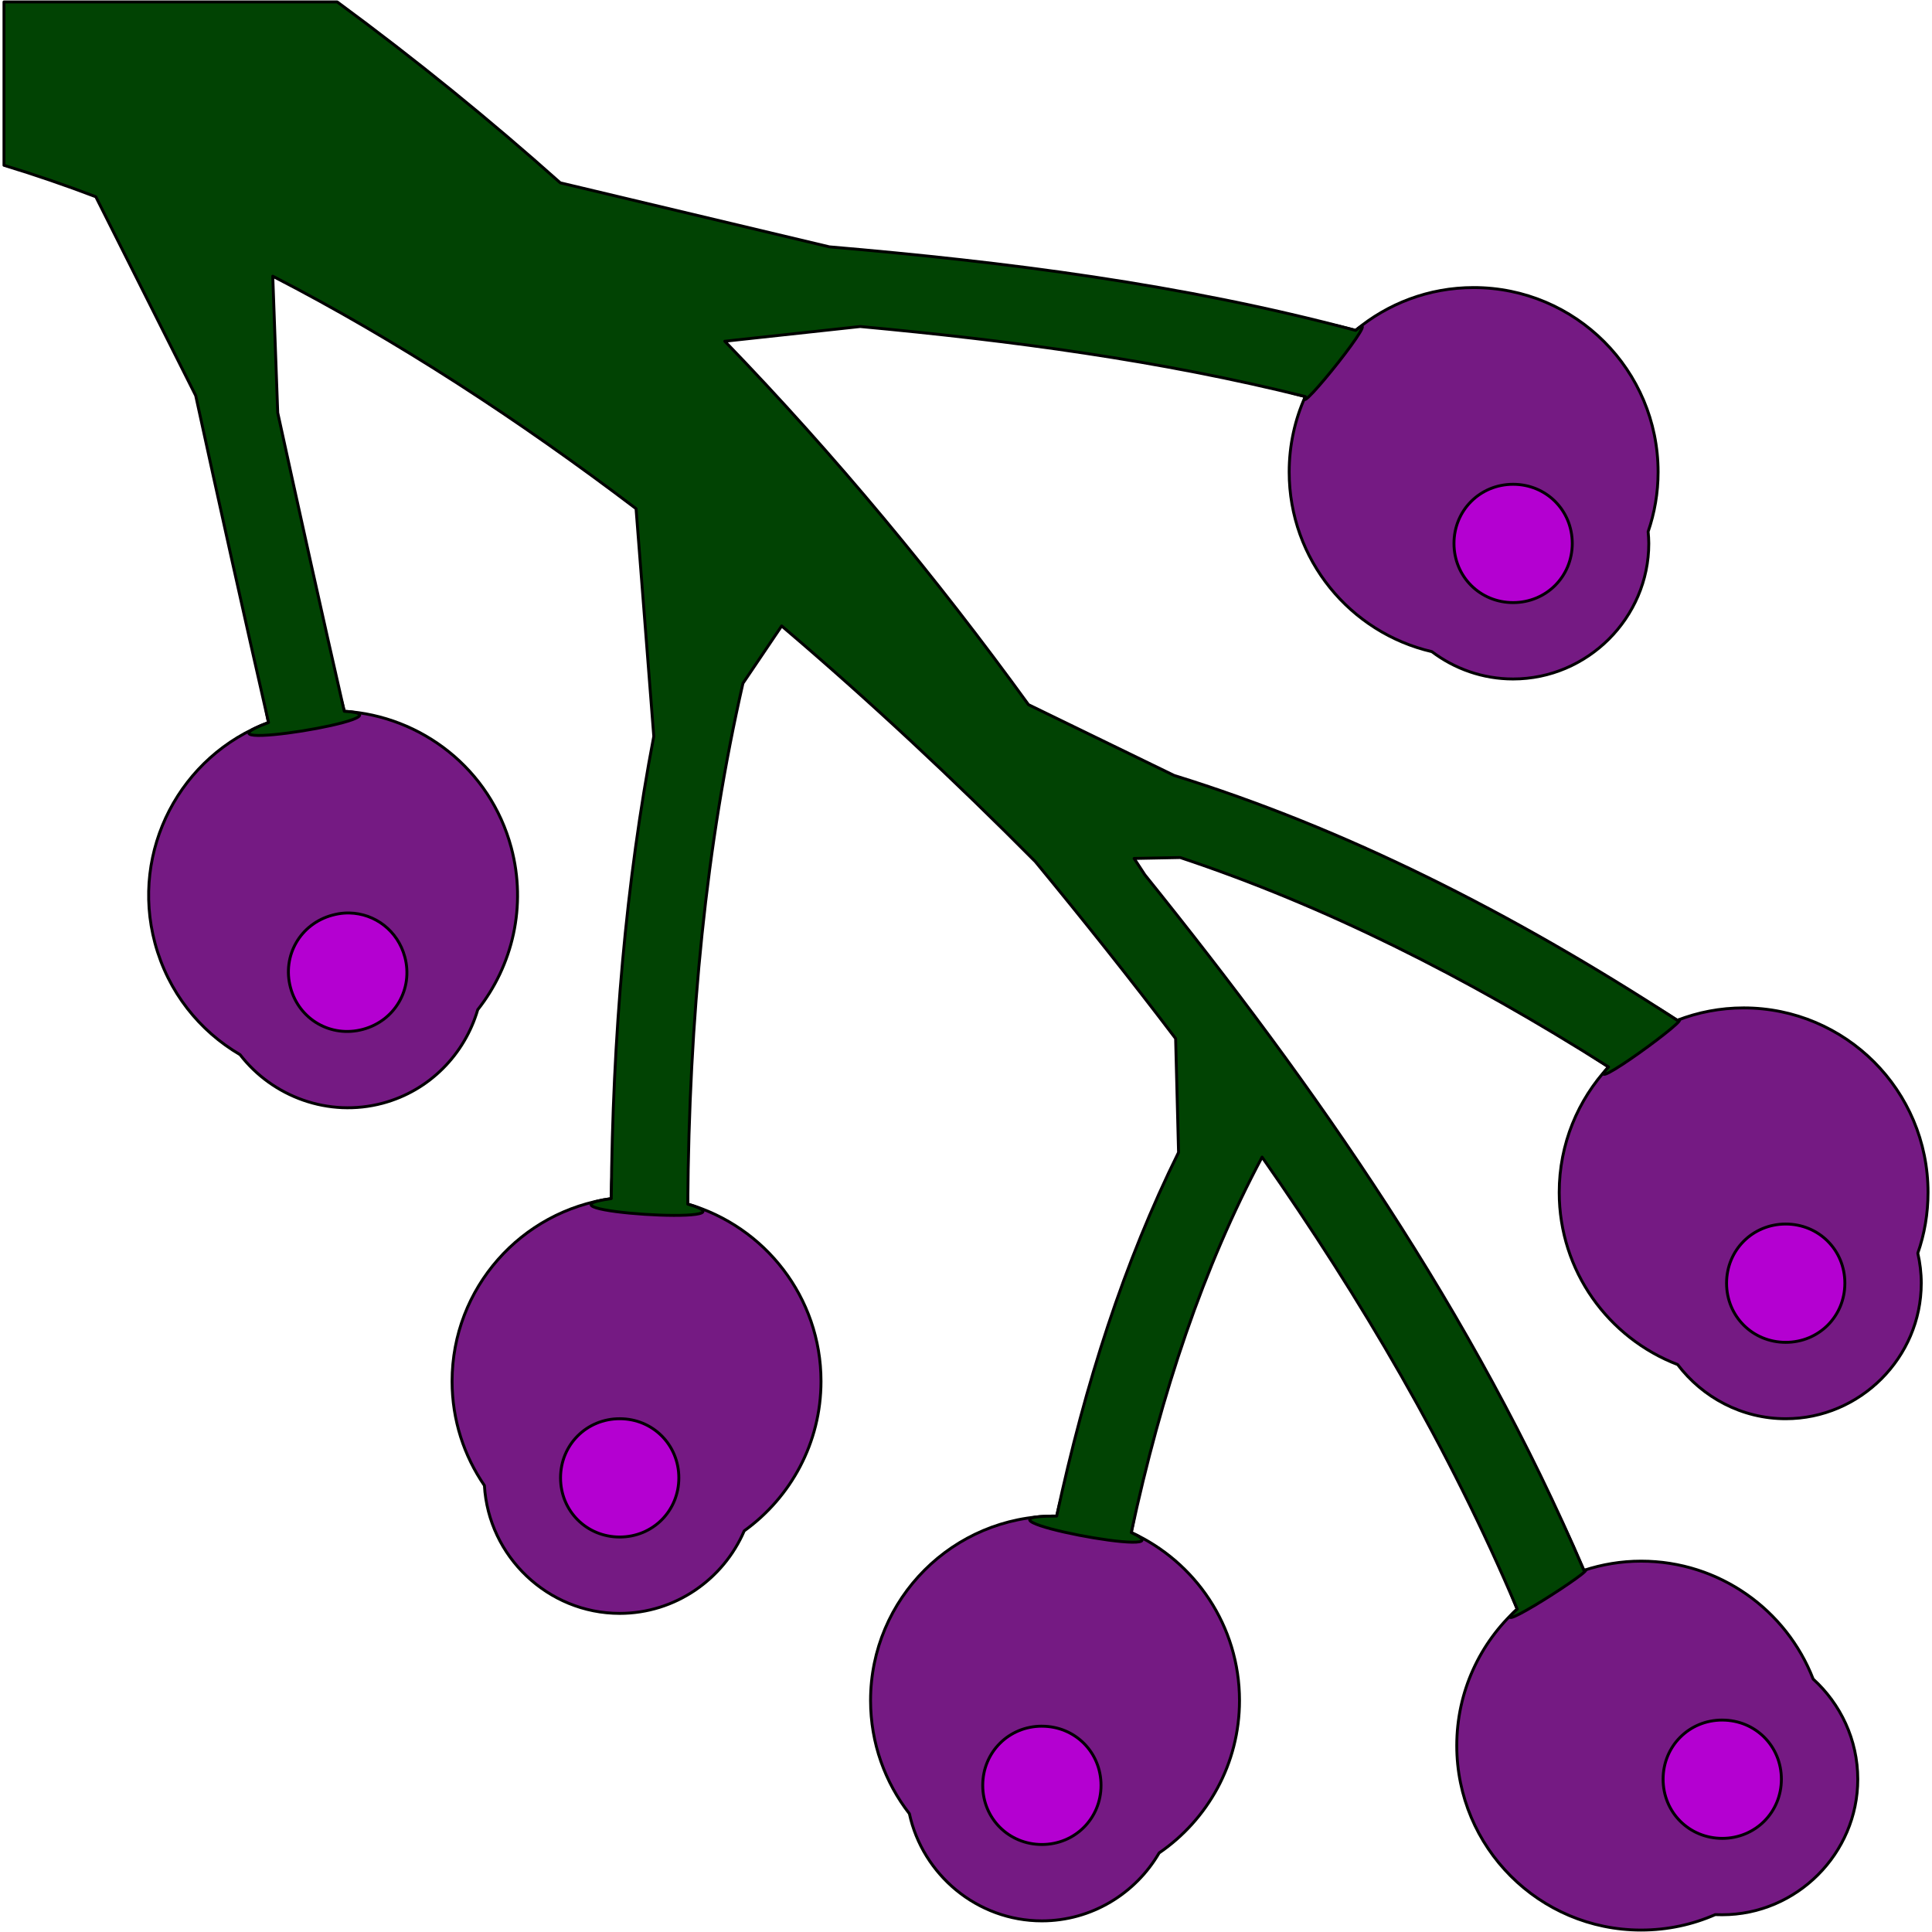 <svg width="100px" height="100px" viewBox="0 0 100 100" version="1.1" xmlns="http://www.w3.org/2000/svg" xmlns:xlink="http://www.w3.org/1999/xlink" xml:space="preserve" style="fill-rule:evenodd;clip-rule:evenodd;stroke-linejoin:round;stroke-miterlimit:1.414;"><g><path d="M81.982,81.281c-5.716,-13.355 -6.982,-6.347 -3.452,2.003c-1.92,1.747 -3.128,4.268 -3.128,7.068c0,5.273 4.269,9.548 9.542,9.548c1.364,0 2.661,-0.284 3.834,-0.799c0.121,0.006 0.241,0.006 0.364,0.006c3.851,0 7.016,-3.165 7.016,-7.015c-0.001,-2.046 -0.894,-3.898 -2.309,-5.184c-1.381,-3.568 -4.848,-6.103 -8.905,-6.103c-1.036,0 -2.029,0.171 -2.962,0.476l0,0Z" style="fill:#751a83;fill-rule:nonzero;stroke:#000;stroke-width:0.15px;"/><path d="M58.555,79.324c1.555,-7.242 -2.392,-7.701 -3.861,-0.853c-0.028,0 -0.057,0 -0.086,0c-5.273,0 -9.548,4.274 -9.548,9.548c0,2.206 0.752,4.24 2.01,5.857c0.682,3.157 3.508,5.548 6.857,5.548c2.58,0 4.851,-1.421 6.07,-3.517c2.512,-1.72 4.159,-4.614 4.159,-7.888c0,-3.864 -2.299,-7.193 -5.601,-8.695l0,0Z" style="fill:#751a83;fill-rule:nonzero;stroke:#000;stroke-width:0.15px;"/><path d="M70.167,17.1c-8.949,-2.392 -10.107,1.555 -2.606,3.425c-0.536,1.193 -0.833,2.514 -0.833,3.907c0,4.529 3.155,8.317 7.386,9.297c1.174,0.887 2.631,1.415 4.204,1.415c3.853,0 7.023,-3.165 7.023,-7.016c0,-0.205 -0.016,-0.407 -0.034,-0.608c0.333,-0.97 0.516,-2.005 0.516,-3.088c0,-5.271 -4.274,-9.548 -9.547,-9.548c-2.325,0 -4.454,0.834 -6.109,2.216l0,0Z" style="fill:#751a83;fill-rule:nonzero;stroke:#000;stroke-width:0.15px;"/><path d="M17.82,36.815c-1.135,-4.96 -5.17,-4.881 -3.921,0.583c-4.56,1.698 -7.162,6.623 -5.878,11.418c0.679,2.531 2.307,4.548 4.404,5.773c1.679,2.178 4.578,3.264 7.386,2.512c2.441,-0.654 4.243,-2.55 4.913,-4.827c0,-0.002 -0.001,-0.005 0,-0.007c1.805,-2.285 2.55,-5.367 1.738,-8.397c-1.091,-4.071 -4.655,-6.813 -8.642,-7.055l0,0Z" style="fill:#751a83;fill-rule:nonzero;stroke:#000;stroke-width:0.15px;"/><path d="M86.815,52.81c-8.596,-5.596 -10.954,-2.278 -3.557,2.414c-1.582,1.703 -2.553,3.984 -2.553,6.493c0,4.068 2.545,7.538 6.13,8.913c1.285,1.696 3.32,2.803 5.594,2.803c3.85,0 7.015,-3.165 7.015,-7.015c0,-0.534 -0.064,-1.054 -0.179,-1.554c0.346,-0.987 0.529,-2.044 0.529,-3.147c0,-5.273 -4.268,-9.548 -9.541,-9.548c-1.213,0 -2.37,0.228 -3.438,0.641l0,0Z" style="fill:#751a83;fill-rule:nonzero;stroke:#000;stroke-width:0.15px;"/><path d="M35.599,62.324c0.066,-9.616 -3.89,-8.676 -3.96,-0.284c-4.654,0.639 -8.239,4.627 -8.239,9.455c0,2.004 0.618,3.86 1.673,5.395c0.21,3.669 3.284,6.619 7.002,6.619c2.88,0 5.371,-1.769 6.446,-4.272c2.404,-1.733 3.974,-4.551 3.974,-7.742c0,-4.351 -2.914,-8.02 -6.896,-9.171l0,0Z" style="fill:#751a83;fill-rule:nonzero;stroke:#000;stroke-width:0.15px;"/><path d="M78.319,25.067c1.715,0 3.061,1.346 3.061,3.061c0,1.714 -1.346,3.062 -3.061,3.062c-1.714,0 -3.061,-1.348 -3.061,-3.062c0,-1.714 1.347,-3.061 3.061,-3.061Z" style="fill:#b400d1;fill-rule:nonzero;stroke:#000;stroke-width:0.15px;"/><path d="M92.429,63.356c1.714,0 3.061,1.348 3.061,3.061c0,1.715 -1.346,3.062 -3.061,3.062c-1.715,0 -3.062,-1.347 -3.062,-3.062c0,-1.713 1.347,-3.061 3.062,-3.061l0,0Z" style="fill:#b400d1;fill-rule:nonzero;stroke:#000;stroke-width:0.15px;"/><path d="M32.076,73.433c1.713,0 3.061,1.347 3.061,3.061c0,1.714 -1.348,3.062 -3.062,3.062c-1.714,0 -3.061,-1.348 -3.061,-3.062c0,-1.714 1.347,-3.061 3.062,-3.061l0,0Z" style="fill:#b400d1;fill-rule:nonzero;stroke:#000;stroke-width:0.15px;"/><path d="M18.085,47.256c1.324,0.029 2.505,0.917 2.869,2.275c0.443,1.656 -0.513,3.304 -2.168,3.748c-1.656,0.445 -3.306,-0.506 -3.75,-2.162c-0.443,-1.656 0.513,-3.305 2.169,-3.749c0.207,-0.055 0.41,-0.093 0.615,-0.106c0.089,-0.006 0.176,-0.008 0.265,-0.006Z" style="fill:#b400d1;fill-rule:nonzero;stroke:#000;stroke-width:0.15px;"/><path d="M89.143,89.031c1.714,0 3.061,1.346 3.061,3.061c0,1.713 -1.347,3.062 -3.061,3.062c-1.715,-0.001 -3.061,-1.349 -3.061,-3.062c0,-1.715 1.346,-3.062 3.061,-3.062l0,0.001Z" style="fill:#b400d1;fill-rule:nonzero;stroke:#000;stroke-width:0.15px;"/><path d="M53.927,89.348c1.715,0 3.062,1.346 3.062,3.061c0,1.714 -1.347,3.062 -3.062,3.062c-1.713,-0.001 -3.061,-1.348 -3.061,-3.062c0,-1.715 1.348,-3.062 3.061,-3.062l0,0.001Z" style="fill:#b400d1;fill-rule:nonzero;stroke:#000;stroke-width:0.15px;"/><path d="M0.206,0.1l0,8.456c1.584,0.481 3.17,1.025 4.753,1.628l5.171,10.293c1.202,5.526 2.52,11.457 3.769,16.921c-4.56,1.698 7.908,-0.341 3.921,-0.583c-1.135,-4.96 -2.325,-10.331 -3.445,-15.452l-0.257,-7.067c6.4,3.297 12.713,7.409 18.804,12.032l0.918,11.784c-1.445,7.547 -2.131,15.536 -2.201,23.928c-4.654,0.639 7.942,1.435 3.96,0.284c0.066,-9.616 0.949,-18.62 2.856,-26.957l2.004,-2.968c4.57,3.885 8.966,8.001 13.131,12.199c2.484,3.017 4.915,6.063 7.26,9.157l0.152,5.892c-2.805,5.666 -4.839,11.976 -6.308,18.824c-0.028,0 -0.057,0 -0.086,0c-5.273,0 7.249,2.355 3.947,0.853c1.555,-7.242 3.743,-13.753 6.77,-19.433c5.133,7.344 9.675,15.043 13.205,23.393c-1.92,1.747 4.385,-2.308 3.452,-2.003c-5.716,-13.355 -13.852,-24.983 -22.726,-36.002c-0.182,-0.283 -0.37,-0.563 -0.554,-0.846l2.386,-0.047c7.41,2.464 14.773,6.146 22.17,10.838c-1.582,1.703 4.625,-2.827 3.557,-2.414c-8.596,-5.596 -17.232,-9.945 -26.044,-12.674l-7.537,-3.663c-4.774,-6.586 -9.982,-12.878 -15.718,-18.811l7.009,-0.761c7.821,0.725 15.535,1.754 23.036,3.624c-0.536,1.193 4.261,-4.807 2.606,-3.425c-8.949,-2.392 -18.093,-3.54 -27.242,-4.324l-13.925,-3.313c-3.649,-3.256 -7.49,-6.381 -11.544,-9.363l-17.25,0l0,0Z" style="fill:#014303;fill-rule:nonzero;stroke:#000;stroke-width:0.15px;"/></g></svg>